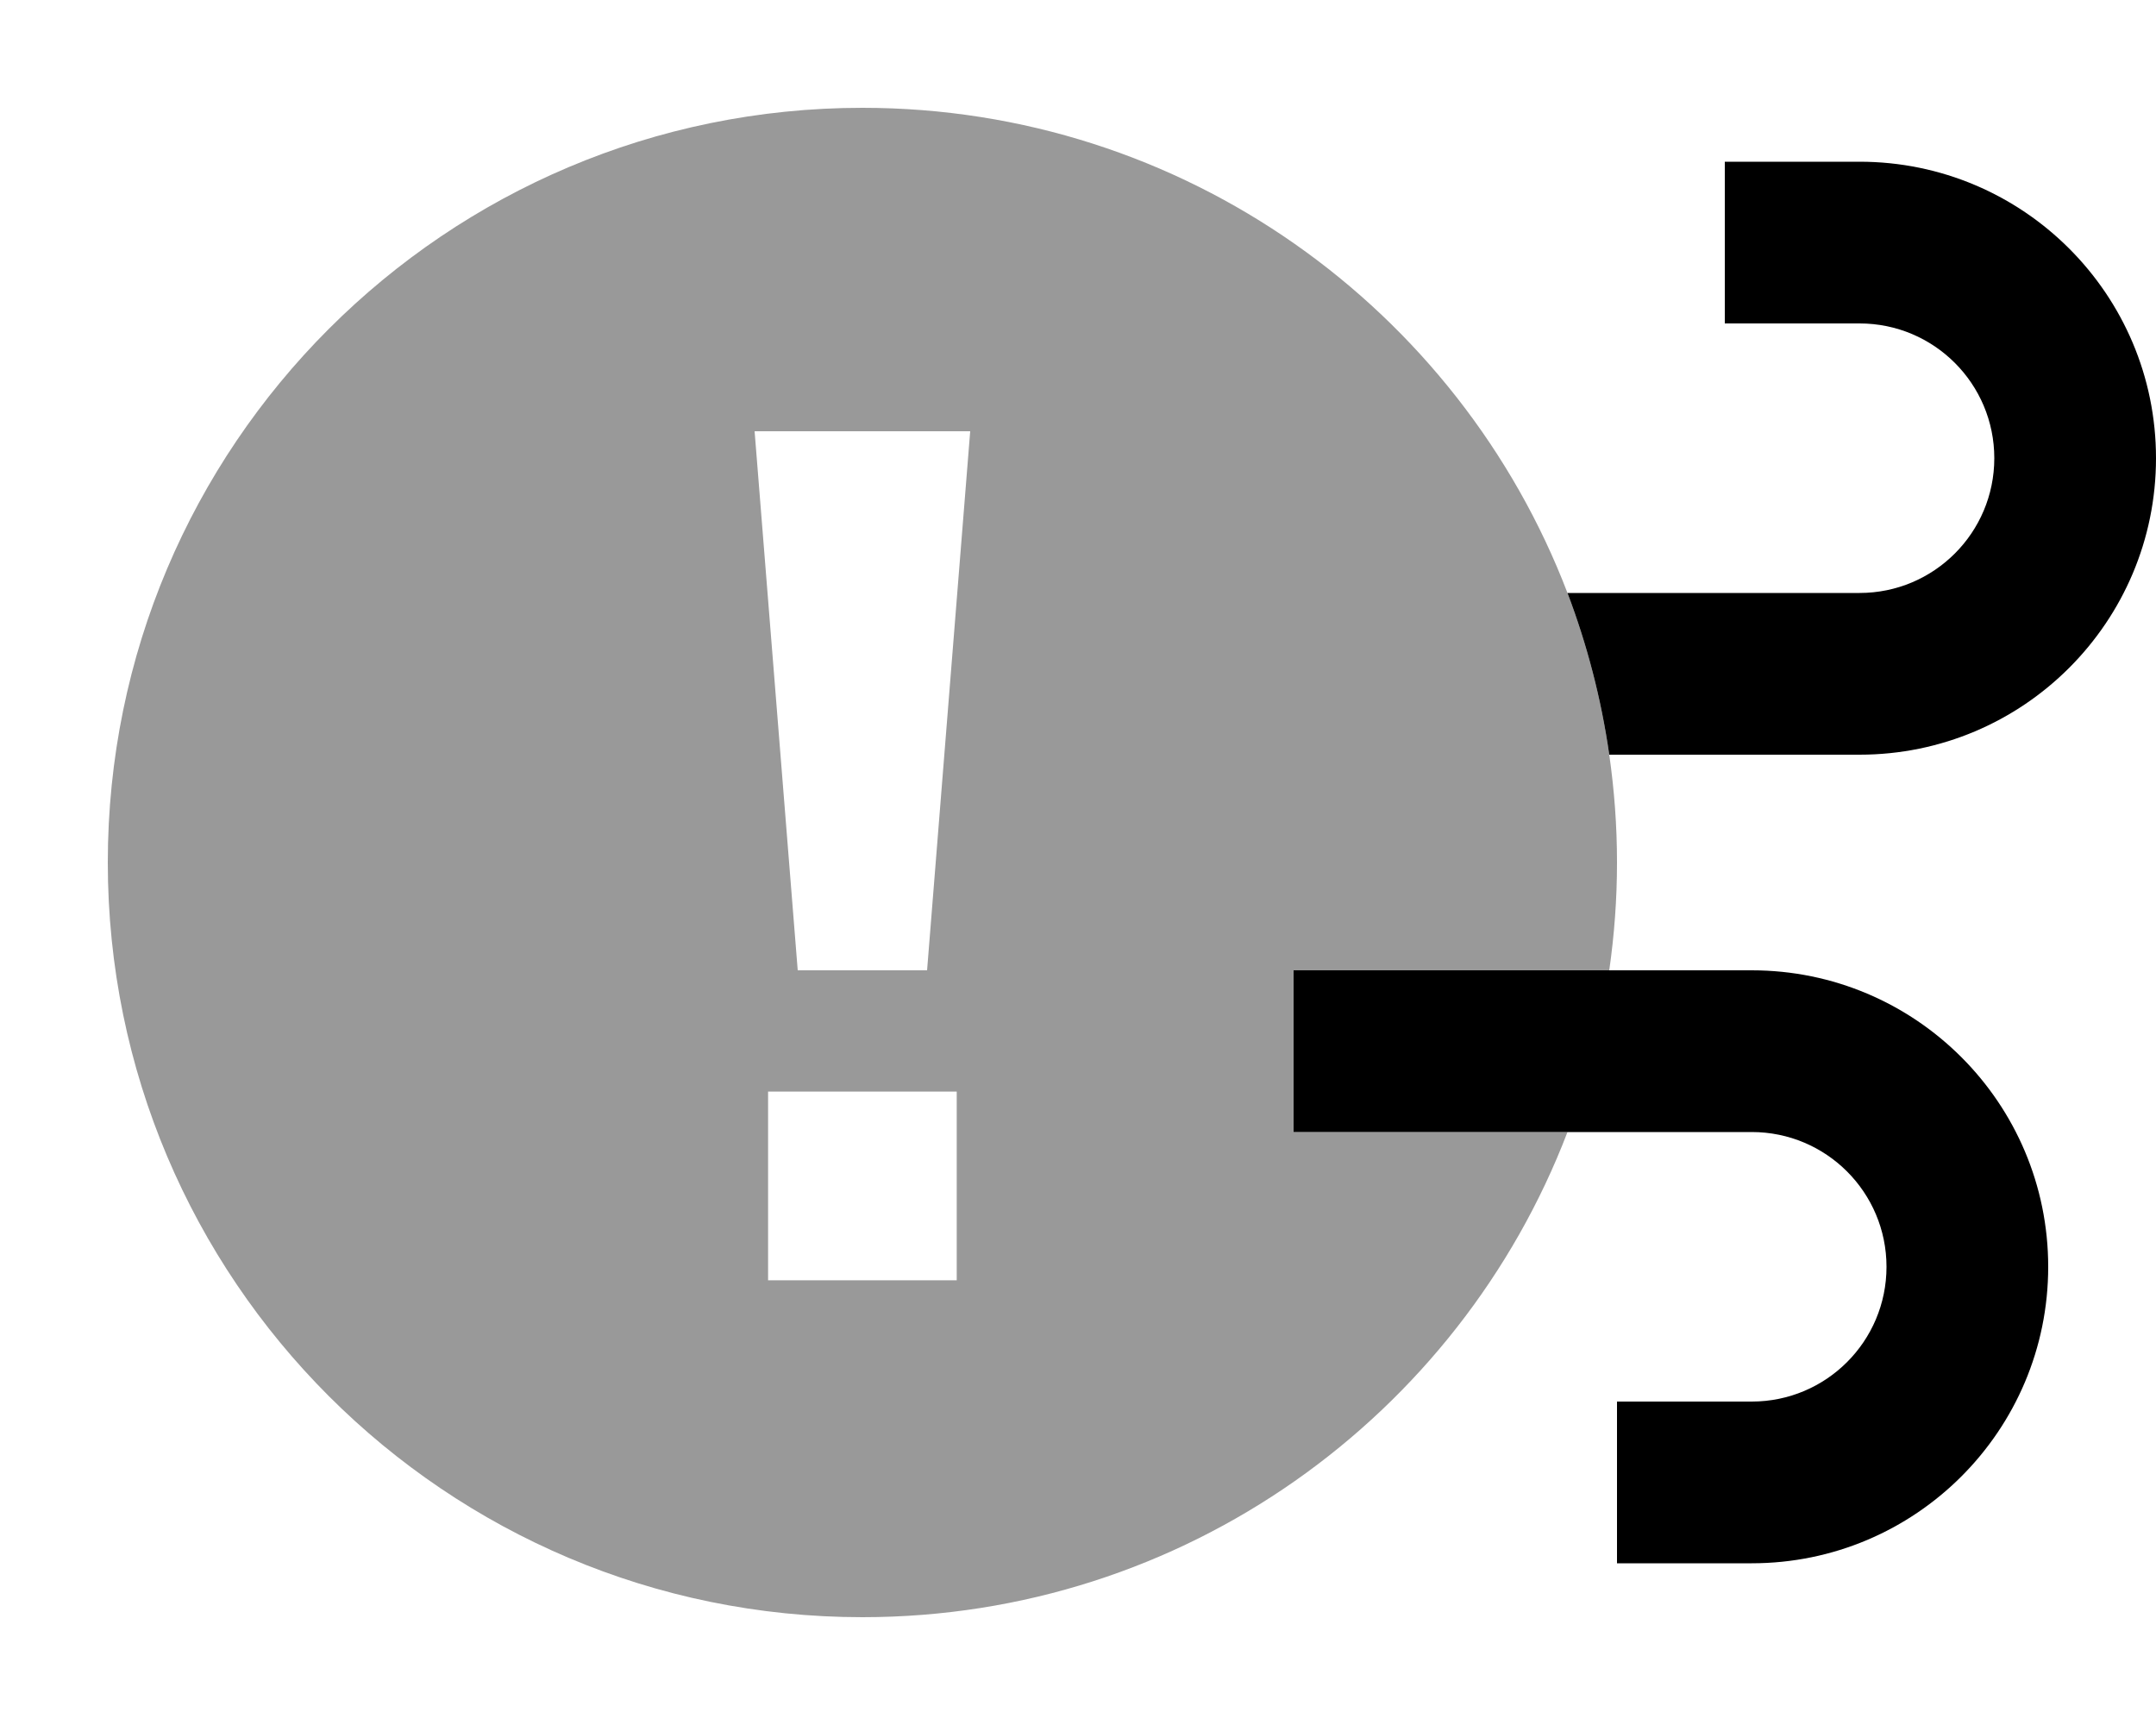 <svg xmlns="http://www.w3.org/2000/svg" viewBox="0 0 640 512"><!--! Font Awesome Pro 7.0.1 by @fontawesome - https://fontawesome.com License - https://fontawesome.com/license (Commercial License) Copyright 2025 Fonticons, Inc. --><path opacity=".4" fill="currentColor" d="M32 256c0 123.7 100.3 224 224 224 95.5 0 177.1-59.8 209.3-144l-81.3 0 0-48 93.7 0c1.5-10.5 2.3-21.1 2.3-32s-.8-21.5-2.3-32c-2.4-16.7-6.6-32.7-12.4-48-32.2-84.2-113.8-144-209.3-144-123.7 0-224 100.3-224 224zM224 128l64 0-12.8 160-38.4 0-12.8-160zm4 196l56 0 0 56-56 0 0-56z"/><path fill="currentColor" d="M552 224l-74.3 0c-2.4-16.7-6.6-32.7-12.4-48l86.7 0c22.1 0 40-17.9 40-40s-17.9-40-40-40l-40 0 0-48 40 0c48.6 0 88 39.4 88 88s-39.4 88-88 88zM504 464l-24 0 0-48 40 0c22.1 0 40-17.9 40-40s-17.9-40-40-40l-136 0 0-48 136 0c48.6 0 88 39.4 88 88s-39.4 88-88 88l-16 0z"/></svg>